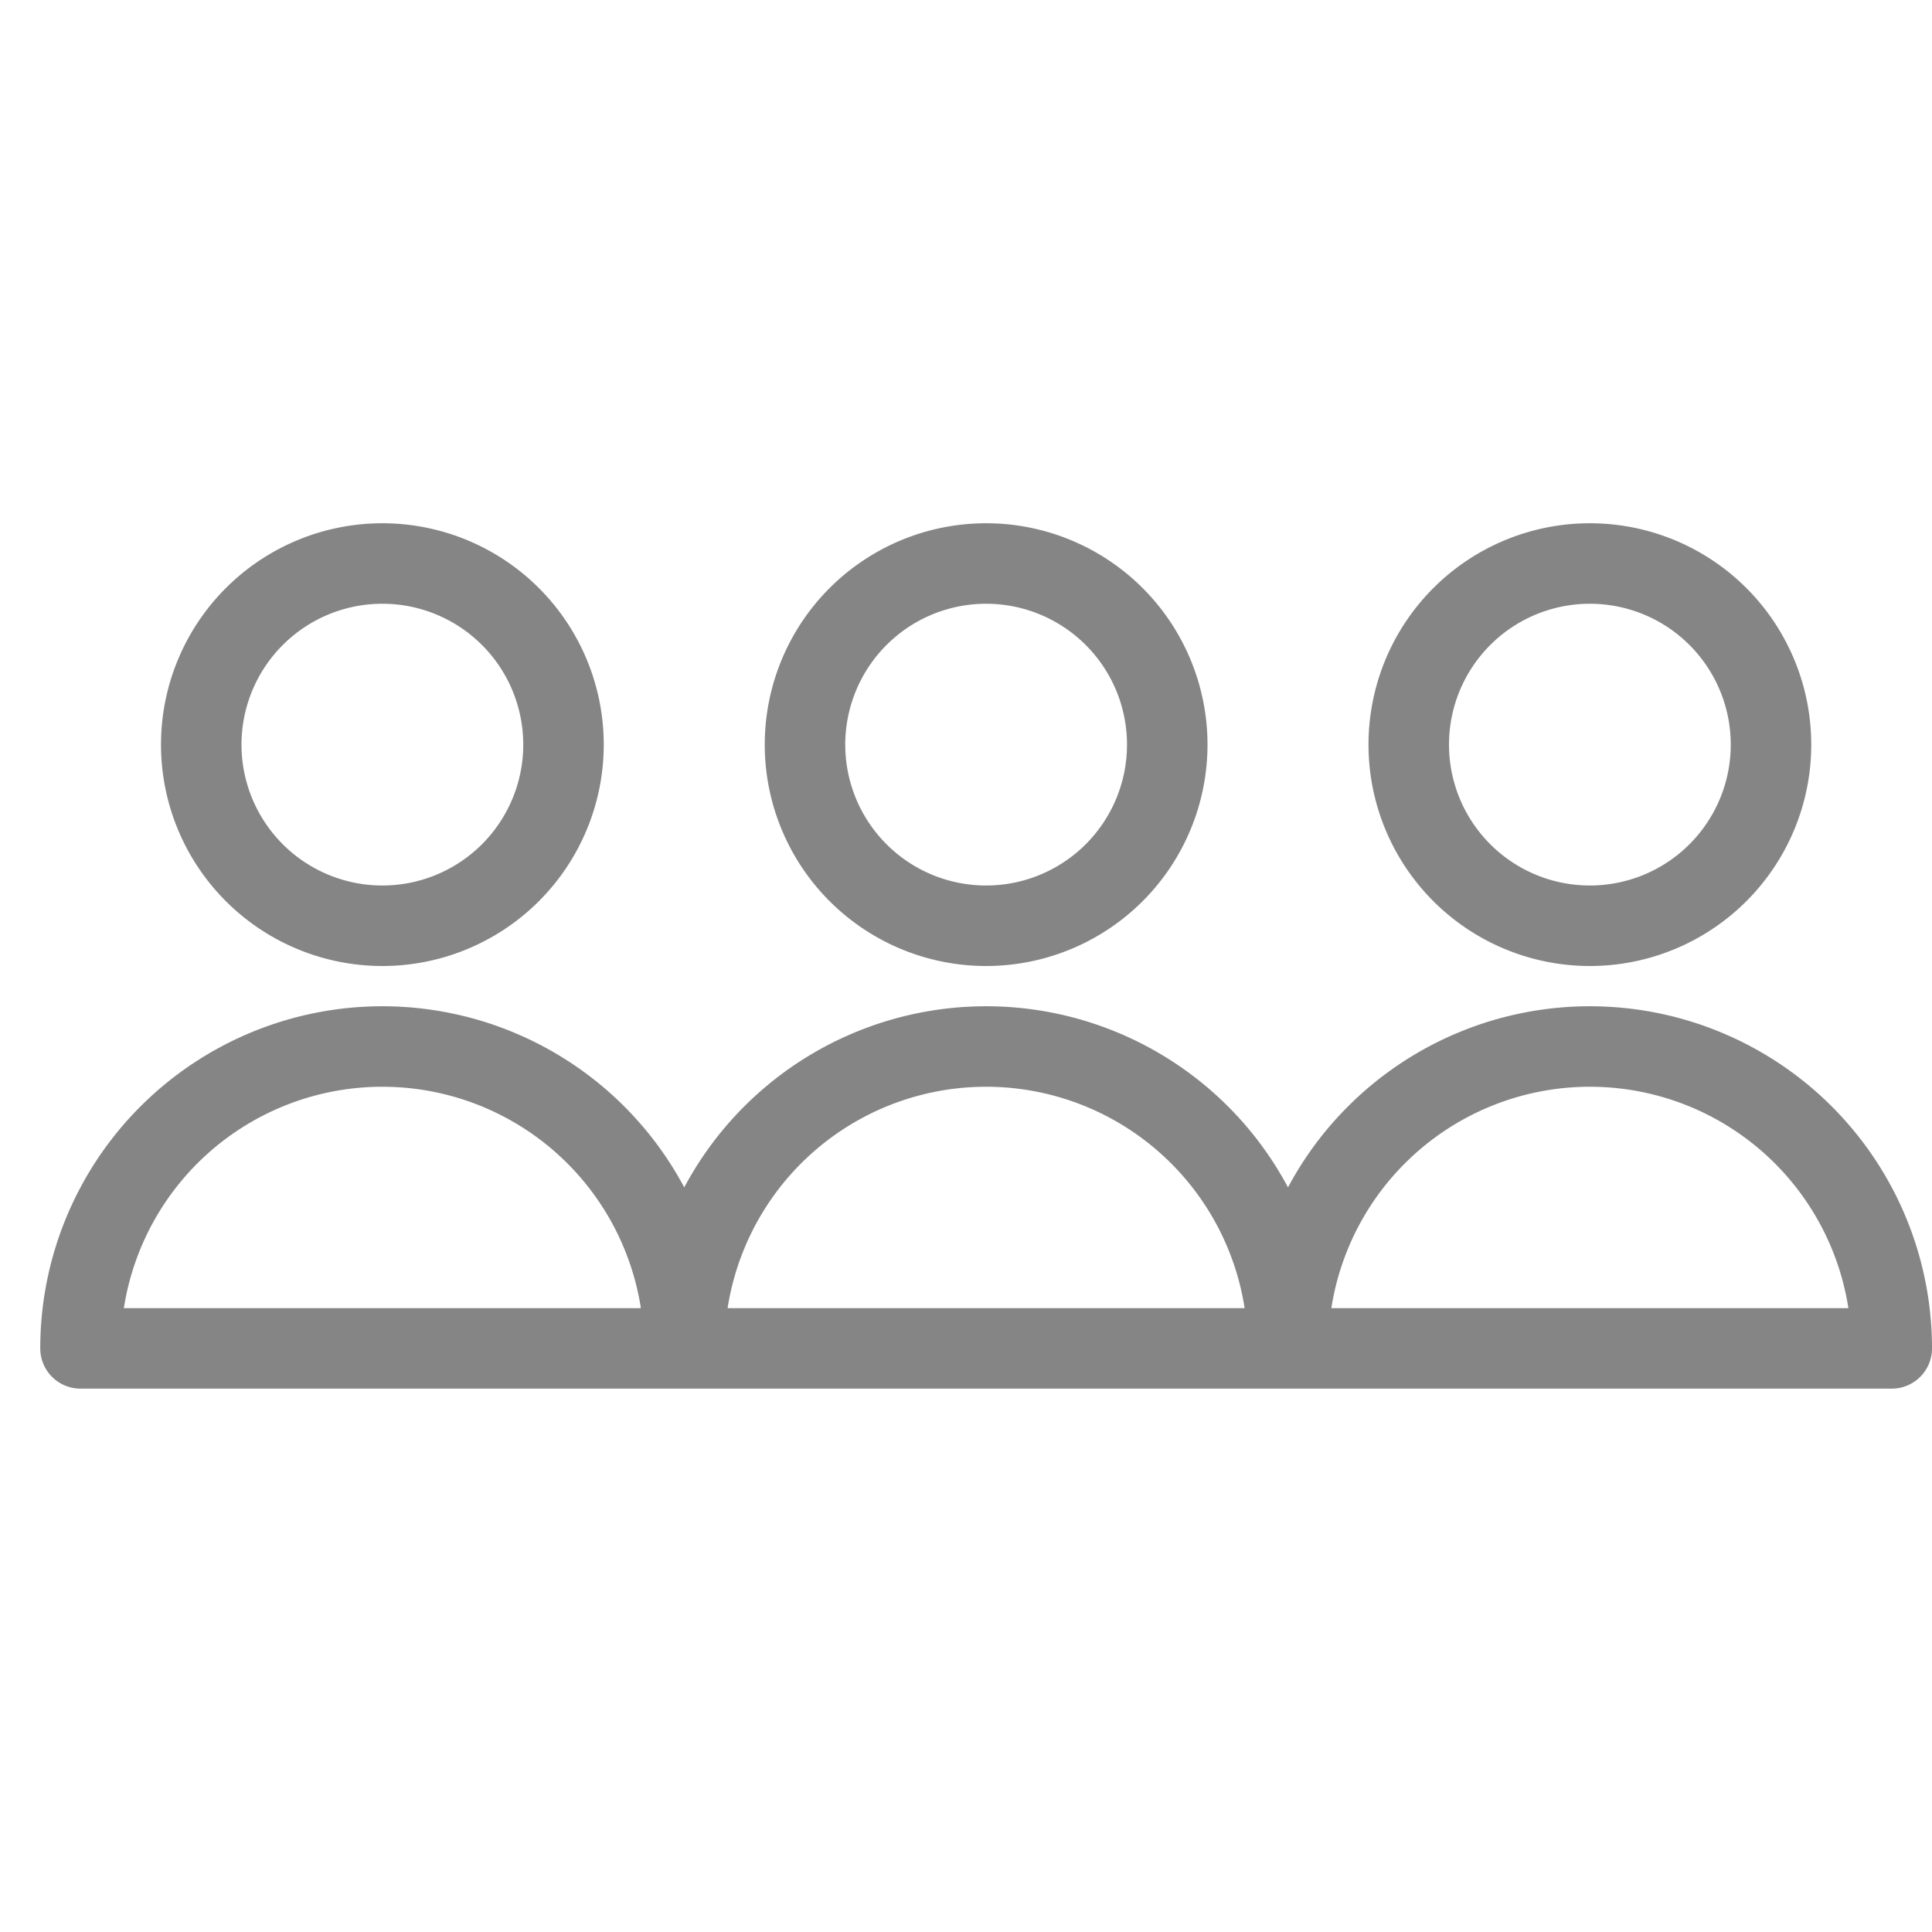 <svg xmlns="http://www.w3.org/2000/svg" width="24" height="24" viewBox="0 0 24 24">
    <g fill="none" fill-rule="evenodd">
        <path d="M0 0h24v24H0z"/>
        <path stroke="#858585" stroke-linecap="round" stroke-linejoin="round" d="M19.75 13a3.75 3.75 0 0 1 3.75 3.75H16A3.75 3.75 0 0 1 19.75 13zm-7.5 0A3.75 3.75 0 0 1 16 16.75H8.5A3.75 3.75 0 0 1 12.25 13zm-7.5 0a3.75 3.75 0 0 1 3.75 3.75H1A3.75 3.75 0 0 1 4.75 13zm15-6a2.25 2.25 0 1 1 0 4.5 2.25 2.25 0 0 1 0-4.5zm-7.5 0a2.25 2.25 0 1 1 0 4.5 2.25 2.25 0 0 1 0-4.5zm-7.5 0a2.25 2.25 0 1 1 0 4.5 2.25 2.25 0 0 1 0-4.5z"/>
    </g>
</svg>
